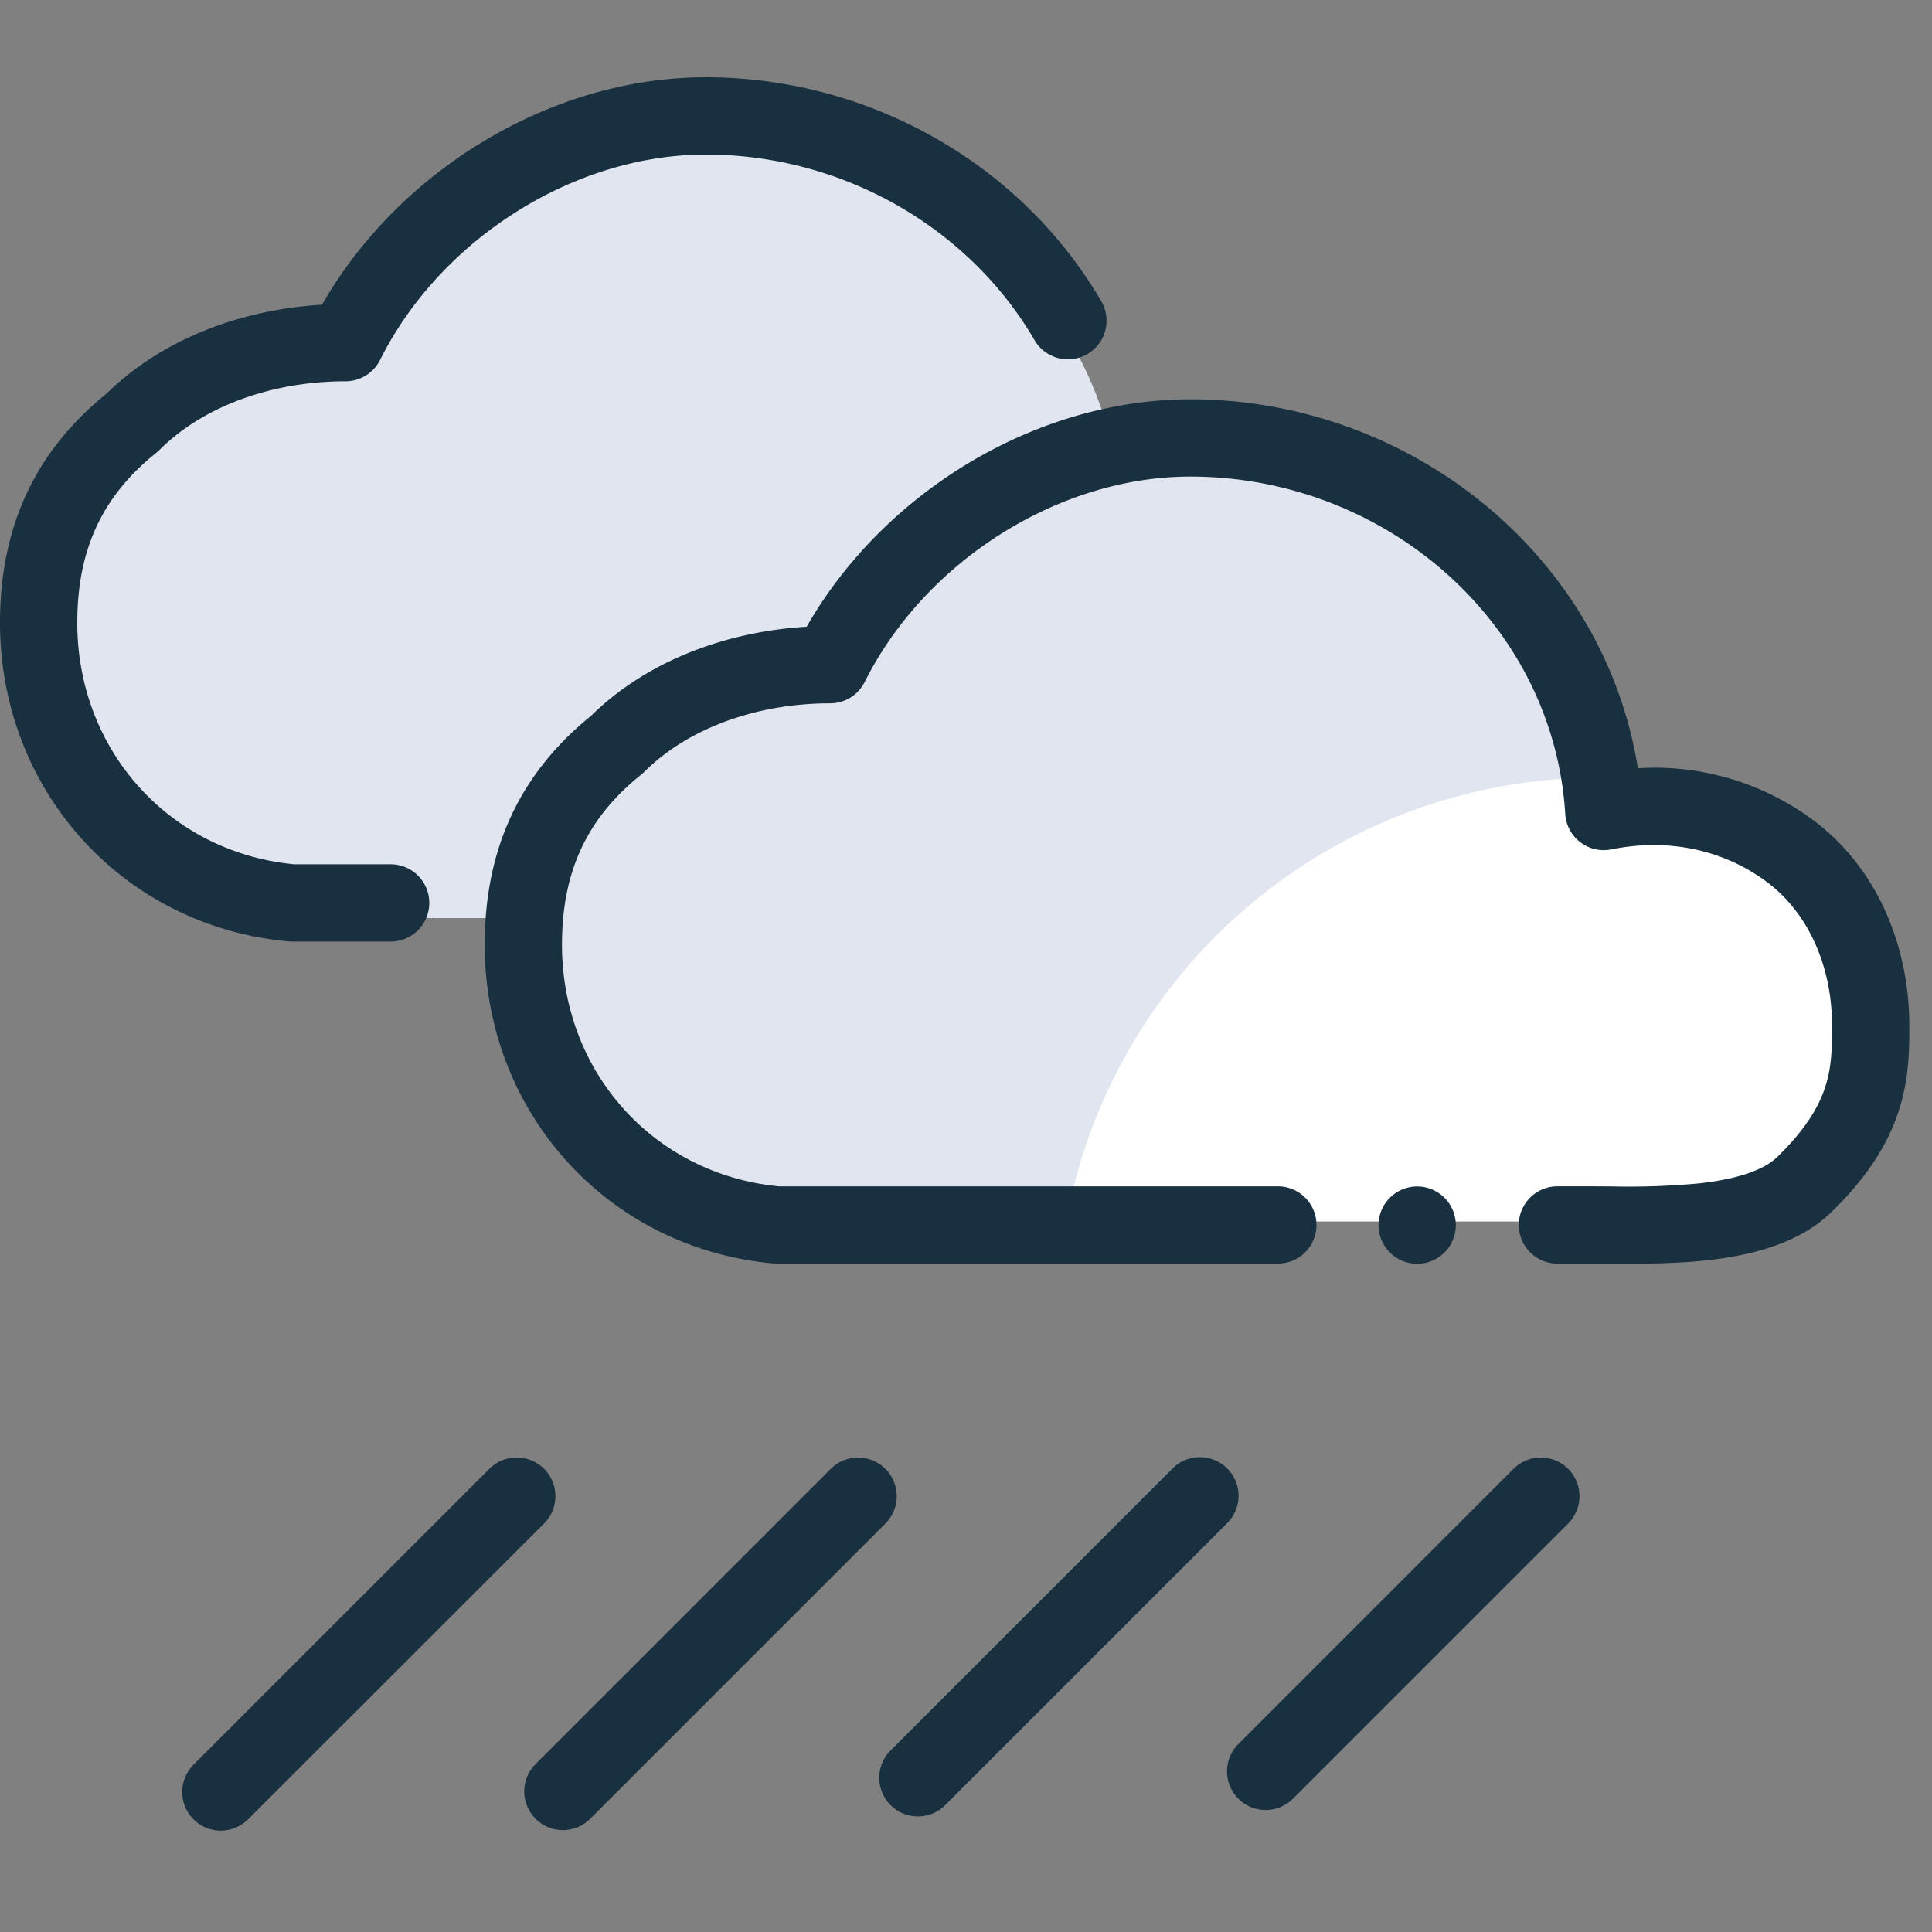 <svg width="25" height="25" viewBox="0 0 25 25" fill="none"><rect x="0" y="0" width="25" height="25" fill="#808080" stroke="none"/><g id="weather_rain_colorful"><path fill-rule="evenodd" clip-rule="evenodd" d="M6.87 11.88H3.93C2.05 11.707.684 10.171.684 8.293c0-1.024.341-1.878 1.195-2.56.683-.683 1.707-1.025 2.731-1.025.854-1.707 2.732-2.902 4.61-2.902 2.475 0 4.671 1.683 5.187 4.032.324-.07.654-.107.984-.107 2.732 0 5.122 2.049 5.292 4.78.854-.17 1.708 0 2.39.512.683.513 1.025 1.366 1.025 2.22 0 .593 0 1.222-.854 2.048-.542.525-1.71.518-2.479.513H10.1c-1.878-.171-3.243-1.708-3.243-3.586 0-.115.004-.229.013-.34Z" fill="#E0E5F0" yggColor="backgroundDisabled"/><path d="M13.796 15.804h6.772l.198.001c.769.005 1.937.012 2.479-.513.854-.826.854-1.455.854-2.049 0-.853-.342-1.707-1.025-2.219-.682-.512-1.536-.683-2.39-.512a4.715 4.715 0 0 0-.048-.449 7.002 7.002 0 0 0-6.84 5.741Z" fill="#fff" yggColor="iconInverse"/><path fill-rule="evenodd" clip-rule="evenodd" d="M14.242 3.884C13.218 2.136 11.266 1 9.131 1 7.136 1 5.166 2.199 4.167 3.943c-1.029.061-2.059.433-2.792 1.154C.395 5.89 0 6.899 0 8.059c0 2.15 1.572 3.926 3.735 4.123l.045.002h1.275a.5.5 0 0 0 0-1H3.803C2.18 11.025 1 9.698 1 8.059c0-.903.291-1.614 1.021-2.199a.566.566 0 0 0 .041-.036c.576-.576 1.472-.89 2.408-.89a.5.5 0 0 0 .448-.276C5.699 3.094 7.429 2 9.131 2c1.785 0 3.406.952 4.249 2.39a.5.5 0 1 0 .862-.506Zm6.952 6.057c-.445-2.778-2.967-4.774-5.791-4.774-1.996 0-3.966 1.199-4.965 2.943-1.028.061-2.059.433-2.791 1.154-.98.794-1.375 1.802-1.375 2.962 0 2.15 1.572 3.926 3.735 4.123l.045.002h6.483a.5.5 0 0 0 0-1h-6.46c-1.623-.159-2.803-1.486-2.803-3.125 0-.903.291-1.614 1.021-2.199a.569.569 0 0 0 .041-.036c.576-.576 1.472-.89 2.408-.89.19 0 .363-.107.447-.276.782-1.564 2.512-2.658 4.214-2.658 2.523 0 4.697 1.89 4.851 4.364a.499.499 0 0 0 .598.46c.734-.148 1.45.001 2.018.427.539.404.836 1.103.836 1.844 0 .304-.003.54-.085.795-.078.246-.243.545-.626.917-.172.166-.511.283-1 .338a9.78 9.78 0 0 1-1.145.04h-.043l-.17-.001h-.484a.5.5 0 0 0 0 1h.671c.353.003.827.006 1.283-.045.525-.06 1.158-.202 1.583-.614.48-.464.747-.9.884-1.331.132-.413.132-.788.132-1.08v-.02c0-.984-.394-2.012-1.236-2.643a3.441 3.441 0 0 0-2.276-.677ZM2.504 23.542a.5.5 0 0 1 0-.707l3.829-3.829a.5.5 0 1 1 .707.708l-3.83 3.828a.5.5 0 0 1-.706 0Zm4.426-.008a.5.5 0 0 1 0-.707l3.82-3.82a.5.5 0 1 1 .707.708l-3.82 3.82a.5.5 0 0 1-.707 0Zm4.594-.176a.5.5 0 0 1 0-.707l3.643-3.643a.5.5 0 1 1 .707.707l-3.643 3.643a.5.5 0 0 1-.707 0Zm4.5-.083a.5.5 0 0 1 0-.707l3.56-3.561a.5.5 0 1 1 .708.707l-3.561 3.561a.5.5 0 0 1-.707 0Zm2.814-7.422a.5.5 0 1 1-1 0 .5.5 0 0 1 1 0Z" fill="#18303F" yggColor="iconDefault"/></g></svg>